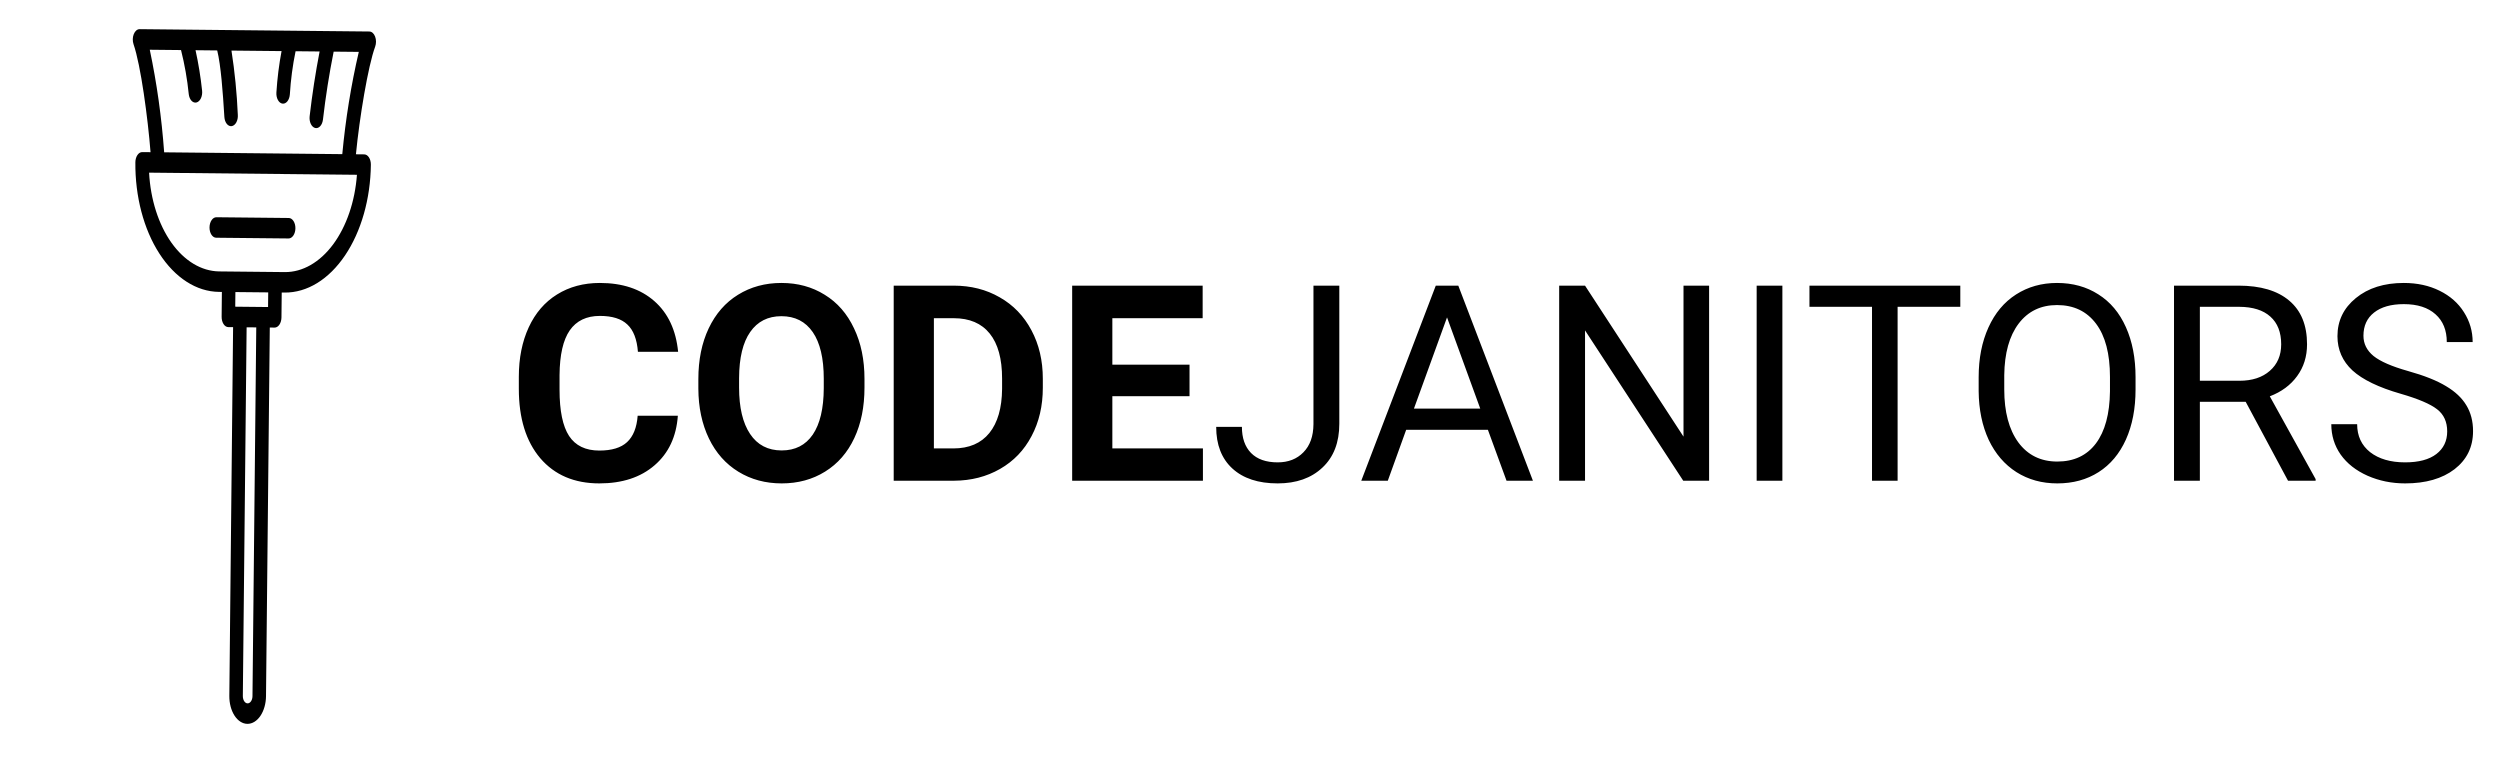 <svg width="164" height="50" viewBox="0 0 164 50" fill="none" xmlns="http://www.w3.org/2000/svg">
<path d="M44.467 27.272C44.368 28.649 43.858 29.733 42.938 30.524C42.024 31.315 40.817 31.711 39.317 31.711C37.676 31.711 36.384 31.16 35.441 30.058C34.503 28.951 34.035 27.433 34.035 25.506V24.723C34.035 23.493 34.252 22.409 34.685 21.471C35.119 20.534 35.737 19.816 36.54 19.318C37.348 18.814 38.286 18.562 39.352 18.562C40.829 18.562 42.018 18.958 42.92 19.749C43.823 20.54 44.344 21.65 44.485 23.08H41.848C41.784 22.253 41.552 21.656 41.154 21.287C40.761 20.912 40.161 20.724 39.352 20.724C38.473 20.724 37.814 21.041 37.374 21.674C36.941 22.3 36.718 23.276 36.706 24.6V25.567C36.706 26.95 36.915 27.961 37.331 28.599C37.752 29.238 38.415 29.557 39.317 29.557C40.131 29.557 40.738 29.373 41.136 29.003C41.541 28.628 41.772 28.051 41.831 27.272H44.467ZM56.71 25.426C56.71 26.686 56.488 27.791 56.042 28.74C55.597 29.689 54.959 30.422 54.127 30.937C53.3 31.453 52.351 31.711 51.279 31.711C50.218 31.711 49.272 31.456 48.44 30.946C47.608 30.436 46.963 29.71 46.506 28.766C46.049 27.817 45.818 26.727 45.812 25.497V24.864C45.812 23.604 46.038 22.497 46.489 21.542C46.946 20.581 47.587 19.845 48.414 19.336C49.246 18.82 50.195 18.562 51.261 18.562C52.328 18.562 53.274 18.82 54.1 19.336C54.932 19.845 55.574 20.581 56.025 21.542C56.482 22.497 56.71 23.601 56.71 24.855V25.426ZM54.039 24.846C54.039 23.505 53.798 22.485 53.318 21.788C52.837 21.09 52.152 20.742 51.261 20.742C50.377 20.742 49.694 21.087 49.213 21.779C48.733 22.465 48.49 23.472 48.484 24.802V25.426C48.484 26.733 48.724 27.747 49.205 28.467C49.685 29.188 50.377 29.549 51.279 29.549C52.164 29.549 52.843 29.203 53.318 28.511C53.792 27.814 54.033 26.8 54.039 25.47V24.846ZM58.627 31.535V18.738H62.564C63.689 18.738 64.694 18.993 65.579 19.503C66.469 20.006 67.164 20.727 67.662 21.665C68.16 22.596 68.409 23.657 68.409 24.846V25.435C68.409 26.625 68.163 27.682 67.67 28.608C67.184 29.534 66.496 30.252 65.605 30.761C64.714 31.271 63.709 31.529 62.59 31.535H58.627ZM61.263 20.874V29.417H62.538C63.569 29.417 64.357 29.08 64.902 28.406C65.447 27.732 65.725 26.768 65.737 25.514V24.837C65.737 23.537 65.467 22.552 64.928 21.884C64.389 21.211 63.601 20.874 62.564 20.874H61.263ZM78.033 25.989H72.97V29.417H78.912V31.535H70.334V18.738H78.894V20.874H72.97V23.924H78.033V25.989ZM86.163 18.738H87.859V27.799C87.859 29.024 87.49 29.982 86.751 30.674C86.019 31.365 85.04 31.711 83.816 31.711C82.544 31.711 81.554 31.385 80.845 30.735C80.136 30.085 79.782 29.174 79.782 28.002H81.469C81.469 28.734 81.668 29.305 82.067 29.715C82.471 30.126 83.054 30.331 83.816 30.331C84.513 30.331 85.076 30.111 85.503 29.672C85.937 29.232 86.157 28.617 86.163 27.826V18.738ZM97.606 28.195H92.245L91.04 31.535H89.3L94.187 18.738H95.664L100.559 31.535H98.828L97.606 28.195ZM92.754 26.806H97.105L94.925 20.821L92.754 26.806ZM112.117 31.535H110.42L103.978 21.674V31.535H102.282V18.738H103.978L110.438 28.643V18.738H112.117V31.535ZM116.924 31.535H115.237V18.738H116.924V31.535ZM128.596 20.127H124.483V31.535H122.804V20.127H118.7V18.738H128.596V20.127ZM140.092 25.549C140.092 26.803 139.881 27.899 139.459 28.837C139.038 29.768 138.44 30.48 137.667 30.972C136.893 31.465 135.991 31.711 134.959 31.711C133.952 31.711 133.058 31.465 132.279 30.972C131.5 30.474 130.893 29.768 130.459 28.854C130.032 27.934 129.812 26.871 129.8 25.664V24.741C129.8 23.51 130.014 22.424 130.442 21.48C130.87 20.537 131.473 19.816 132.252 19.318C133.038 18.814 133.934 18.562 134.942 18.562C135.967 18.562 136.87 18.811 137.649 19.309C138.434 19.801 139.038 20.519 139.459 21.462C139.881 22.4 140.092 23.493 140.092 24.741V25.549ZM138.414 24.723C138.414 23.206 138.109 22.043 137.5 21.234C136.89 20.42 136.038 20.012 134.942 20.012C133.875 20.012 133.035 20.42 132.419 21.234C131.81 22.043 131.497 23.168 131.479 24.609V25.549C131.479 27.02 131.787 28.177 132.402 29.021C133.023 29.859 133.875 30.278 134.959 30.278C136.049 30.278 136.893 29.882 137.491 29.091C138.088 28.295 138.396 27.155 138.414 25.672V24.723ZM147.317 26.358H144.311V31.535H142.615V18.738H146.851C148.292 18.738 149.4 19.066 150.173 19.722C150.953 20.378 151.342 21.334 151.342 22.587C151.342 23.384 151.125 24.079 150.692 24.671C150.264 25.262 149.667 25.705 148.899 25.998L151.905 31.429V31.535H150.094L147.317 26.358ZM144.311 24.978H146.904C147.742 24.978 148.407 24.761 148.899 24.328C149.397 23.894 149.646 23.314 149.646 22.587C149.646 21.797 149.409 21.19 148.934 20.768C148.465 20.346 147.786 20.132 146.895 20.127H144.311V24.978ZM157.486 25.831C156.039 25.415 154.984 24.905 154.322 24.301C153.666 23.692 153.337 22.942 153.337 22.051C153.337 21.044 153.739 20.212 154.542 19.555C155.35 18.893 156.399 18.562 157.688 18.562C158.567 18.562 159.349 18.732 160.035 19.072C160.726 19.412 161.259 19.881 161.634 20.478C162.015 21.076 162.206 21.729 162.206 22.438H160.509C160.509 21.665 160.263 21.058 159.771 20.619C159.279 20.174 158.584 19.951 157.688 19.951C156.856 19.951 156.206 20.135 155.737 20.505C155.274 20.868 155.042 21.375 155.042 22.025C155.042 22.547 155.262 22.989 155.702 23.352C156.147 23.71 156.9 24.038 157.96 24.337C159.027 24.635 159.859 24.966 160.457 25.33C161.06 25.687 161.505 26.106 161.792 26.587C162.085 27.067 162.232 27.632 162.232 28.283C162.232 29.32 161.828 30.152 161.019 30.779C160.21 31.4 159.129 31.711 157.776 31.711C156.897 31.711 156.077 31.544 155.315 31.21C154.553 30.87 153.964 30.407 153.548 29.821C153.138 29.235 152.933 28.57 152.933 27.826H154.629C154.629 28.599 154.914 29.212 155.482 29.663C156.056 30.108 156.821 30.331 157.776 30.331C158.667 30.331 159.349 30.149 159.824 29.786C160.298 29.422 160.536 28.927 160.536 28.3C160.536 27.674 160.316 27.19 159.876 26.85C159.437 26.505 158.64 26.165 157.486 25.831Z" fill="black"/>
<path d="M8.76 2.901C9.235 4.271 9.701 7.759 9.875 9.983L9.33 9.978C9.213 9.976 9.099 10.046 9.015 10.171C8.93 10.296 8.882 10.467 8.88 10.645C8.859 12.884 9.424 15.037 10.453 16.631C11.481 18.226 12.888 19.131 14.365 19.148L14.555 19.15L14.539 20.782C14.537 20.96 14.582 21.132 14.664 21.258C14.745 21.385 14.857 21.457 14.975 21.458L15.291 21.462L15.044 45.649C15.039 46.133 15.161 46.598 15.383 46.942C15.605 47.286 15.909 47.482 16.228 47.485C16.547 47.488 16.855 47.299 17.084 46.96C17.313 46.62 17.445 46.157 17.45 45.674L17.698 21.486L18.014 21.49C18.132 21.491 18.245 21.421 18.33 21.296C18.414 21.171 18.462 21 18.464 20.822L18.481 19.191L18.671 19.192C20.148 19.205 21.574 18.329 22.634 16.756C23.695 15.183 24.305 13.043 24.329 10.803C24.331 10.625 24.286 10.454 24.205 10.327C24.123 10.2 24.011 10.128 23.893 10.127L23.349 10.121C23.582 7.725 24.141 4.337 24.61 3.062C24.647 2.96 24.667 2.845 24.666 2.729C24.666 2.613 24.645 2.499 24.607 2.399C24.569 2.298 24.514 2.215 24.448 2.157C24.382 2.099 24.306 2.068 24.23 2.067L9.16 1.913C9.083 1.912 9.008 1.941 8.94 1.998C8.873 2.055 8.816 2.137 8.776 2.237C8.736 2.337 8.713 2.45 8.71 2.567C8.708 2.683 8.725 2.798 8.76 2.901L8.76 2.901ZM16.563 45.665C16.562 45.792 16.527 45.914 16.467 46.003C16.407 46.092 16.326 46.142 16.242 46.141C16.158 46.14 16.078 46.089 16.019 45.998C15.961 45.908 15.929 45.785 15.93 45.658L16.178 21.471L16.811 21.477L16.563 45.665ZM17.585 20.141L15.432 20.119L15.442 19.159L17.595 19.181L17.585 20.141ZM18.685 17.849L14.379 17.805C13.214 17.79 12.097 17.119 11.247 15.922C10.397 14.724 9.874 13.086 9.78 11.326L23.415 11.466C23.286 13.223 22.729 14.85 21.855 16.03C20.98 17.21 19.85 17.858 18.685 17.849ZM11.875 3.284C12.112 4.219 12.283 5.191 12.383 6.182C12.404 6.356 12.468 6.509 12.563 6.61C12.658 6.711 12.776 6.751 12.891 6.722C13.005 6.692 13.109 6.595 13.178 6.452C13.246 6.309 13.276 6.131 13.259 5.957C13.163 5.052 13.019 4.162 12.827 3.294L14.249 3.309C14.492 4.305 14.615 6 14.719 7.674C14.725 7.762 14.741 7.847 14.768 7.925C14.796 8.002 14.833 8.071 14.877 8.126C14.922 8.182 14.974 8.224 15.03 8.249C15.085 8.274 15.144 8.283 15.202 8.274C15.26 8.265 15.316 8.238 15.367 8.196C15.419 8.155 15.464 8.098 15.502 8.029C15.539 7.961 15.566 7.882 15.584 7.798C15.601 7.713 15.607 7.625 15.601 7.537C15.54 6.114 15.4 4.703 15.184 3.318L18.47 3.352C18.303 4.239 18.19 5.146 18.132 6.063C18.12 6.24 18.154 6.417 18.228 6.555C18.302 6.693 18.409 6.78 18.526 6.797C18.643 6.815 18.76 6.761 18.852 6.648C18.943 6.535 19.001 6.371 19.014 6.194C19.073 5.233 19.199 4.284 19.39 3.361L20.966 3.377C20.697 4.774 20.479 6.19 20.313 7.621C20.303 7.708 20.304 7.797 20.316 7.883C20.329 7.969 20.352 8.051 20.386 8.122C20.419 8.194 20.462 8.256 20.511 8.302C20.56 8.349 20.614 8.381 20.672 8.396C20.787 8.425 20.907 8.384 21.003 8.281C21.051 8.23 21.091 8.165 21.123 8.09C21.154 8.015 21.175 7.932 21.186 7.845C21.36 6.34 21.595 4.851 21.888 3.387L23.537 3.404C23.03 5.582 22.668 7.829 22.454 10.112L10.769 9.992C10.603 7.705 10.287 5.451 9.825 3.263L11.875 3.284Z" fill="black"/>
<path d="M14.18 15.595L18.929 15.643C19.047 15.645 19.16 15.575 19.244 15.45C19.329 15.325 19.377 15.154 19.379 14.976C19.381 14.798 19.336 14.627 19.254 14.5C19.172 14.373 19.06 14.301 18.943 14.3L14.194 14.251C14.076 14.25 13.963 14.319 13.879 14.445C13.794 14.57 13.746 14.74 13.744 14.918C13.742 15.097 13.787 15.268 13.869 15.395C13.951 15.522 14.063 15.594 14.18 15.595Z" fill="black"/>
</svg>

